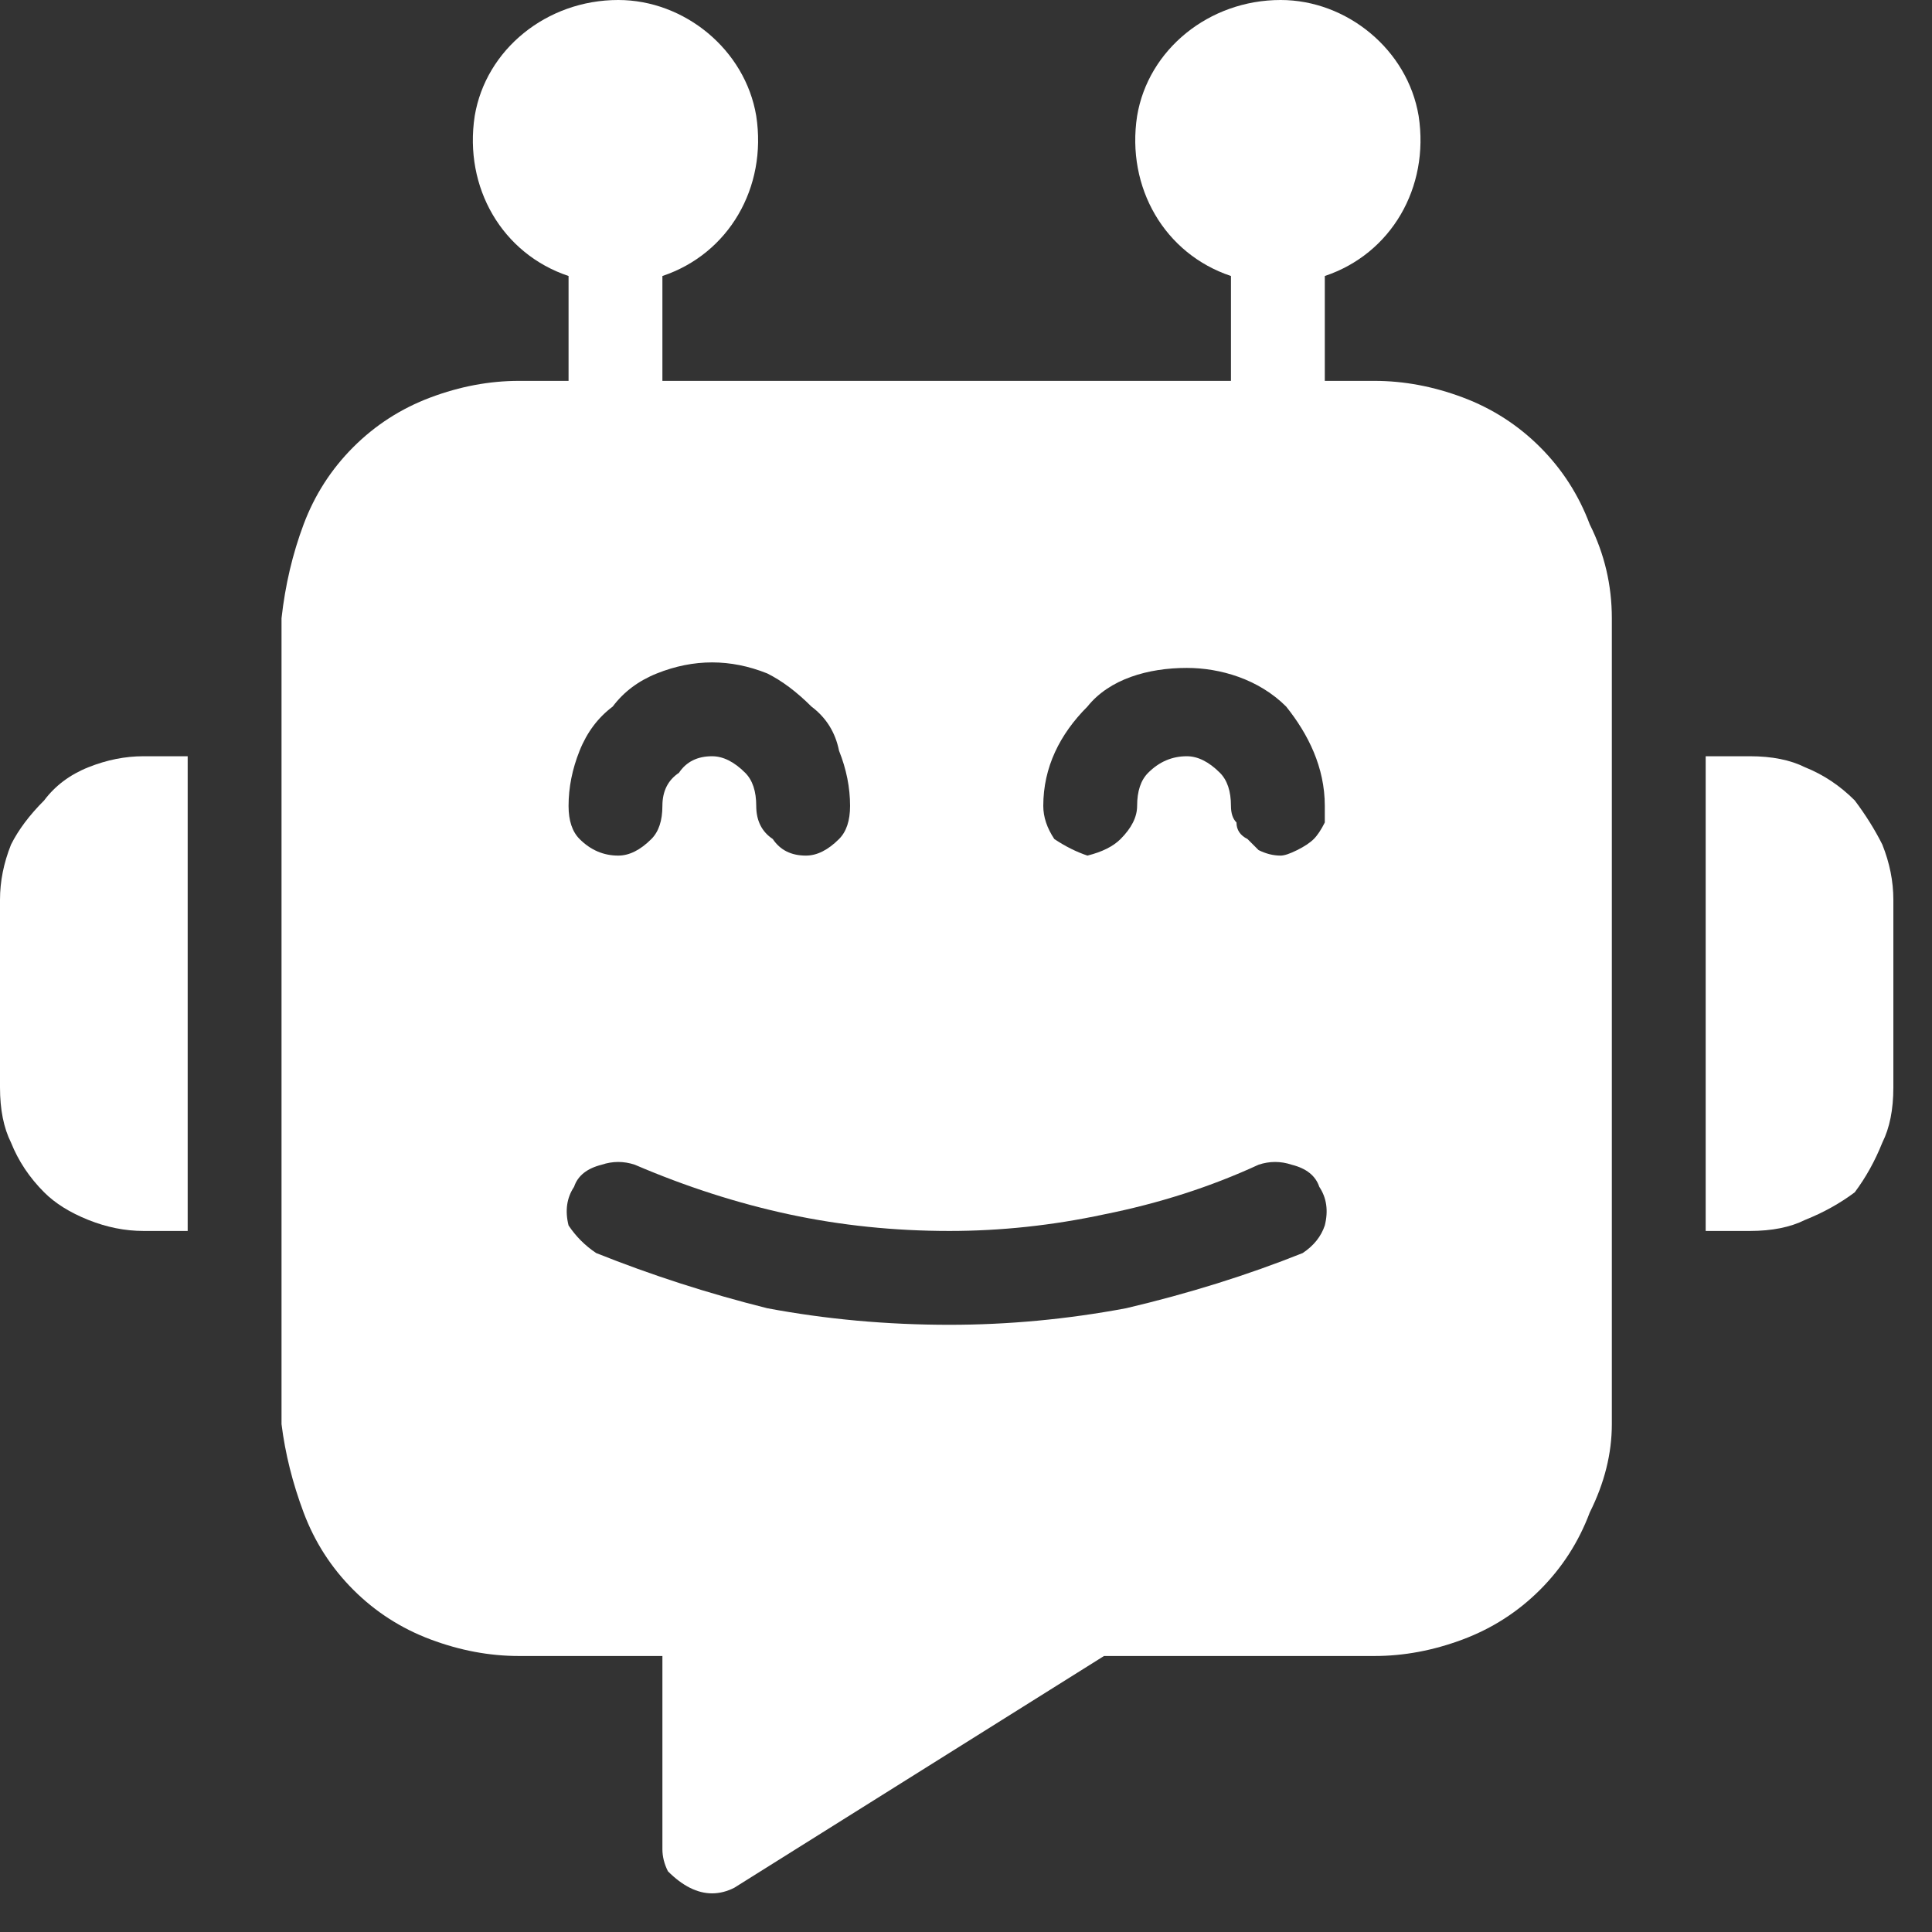 <svg version="1.2" xmlns="http://www.w3.org/2000/svg" viewBox="0 0 35 35" width="35" height="35">
	<rect x="0" y="0" width="35" height="35" fill="#333333" stroke="none"/>
	<title>bot-svg</title>
	<style>
		.s0 { fill: #ffffff } 
	</style>
	<g id="bot">
		<path id="Icon_ionic-ios-close" class="s0" d="m17.2 17.7l0.5 0.5q0 0.1 0 0.1 0.1 0 0.1-0.1 0 0 0 0 0-0.1 0-0.1l-0.5-0.5 0.5-0.5q0 0 0-0.1 0 0 0-0.1 0 0-0.1 0 0 0 0 0l-0.5 0.5-0.5-0.5q-0.1 0-0.1 0-0.1 0-0.1 0 0 0.1 0 0.1 0 0.1 0 0.1l0.5 0.5-0.5 0.5q0 0 0 0.1 0 0 0 0 0 0.1 0.1 0.1 0 0 0.1-0.1z"/>
		<g id="Group_19408">
			<path id="Path_1" fill-rule="evenodd" class="s0" d="m26.5 7.2q0.8 0.3 1.4 0.9 0.6 0.6 0.9 1.4 0.4 0.8 0.4 1.7v14.6q0 0.8-0.4 1.6-0.3 0.8-0.9 1.4-0.6 0.6-1.4 0.9-0.8 0.3-1.6 0.3h-4.9l-6.7 4.2q-0.2 0.1-0.4 0.1-0.2 0-0.4-0.1-0.2-0.1-0.4-0.3-0.1-0.2-0.1-0.4v-3.5h-2.6q-0.8 0-1.6-0.3-0.8-0.3-1.4-0.9-0.6-0.6-0.9-1.4-0.3-0.8-0.4-1.6v-14.6q0.1-0.9 0.4-1.7 0.3-0.8 0.9-1.4 0.6-0.6 1.4-0.9 0.8-0.3 1.6-0.3h0.9v-1.9c-1.2-0.4-1.9-1.6-1.7-2.9 0.2-1.2 1.3-2.1 2.6-2.1 1.2 0 2.3 0.9 2.5 2.1 0.2 1.3-0.5 2.5-1.7 2.9v1.9h10.3v-1.9c-1.2-0.4-1.9-1.6-1.7-2.9 0.2-1.2 1.3-2.1 2.6-2.1 1.2 0 2.3 0.9 2.5 2.1 0.2 1.3-0.5 2.5-1.7 2.9v1.9h0.9q0.8 0 1.6 0.3zm-14.6 5q-0.5 0.2-0.8 0.6-0.4 0.3-0.6 0.8-0.2 0.5-0.2 1 0 0.4 0.2 0.6 0.3 0.3 0.7 0.3 0.3 0 0.6-0.3 0.2-0.2 0.2-0.6 0-0.4 0.3-0.6 0.2-0.3 0.6-0.3 0.3 0 0.6 0.3 0.2 0.2 0.2 0.6 0 0.4 0.3 0.6 0.2 0.3 0.6 0.3 0.3 0 0.6-0.3 0.2-0.2 0.2-0.6 0-0.5-0.2-1-0.1-0.5-0.5-0.8-0.4-0.4-0.8-0.6-0.5-0.2-1-0.2-0.5 0-1 0.2zm12.1 10q0.1-0.4-0.1-0.7-0.1-0.3-0.5-0.4-0.3-0.1-0.6 0-1.3 0.6-2.8 0.9-1.4 0.3-2.8 0.3-1.5 0-2.9-0.3-1.4-0.3-2.8-0.9-0.3-0.1-0.6 0-0.4 0.1-0.5 0.4-0.2 0.3-0.1 0.7 0.2 0.3 0.5 0.5 1.5 0.6 3.1 1 1.6 0.3 3.3 0.3 1.6 0 3.2-0.3 1.7-0.4 3.2-1 0.3-0.2 0.4-0.5zm-0.5-6.8q0.2-0.1 0.3-0.2 0.1-0.1 0.2-0.3 0-0.1 0-0.3c0-0.7-0.3-1.3-0.7-1.8-0.5-0.5-1.2-0.7-1.8-0.7-0.7 0-1.4 0.2-1.8 0.7-0.5 0.5-0.8 1.1-0.8 1.8q0 0.3 0.2 0.6 0.3 0.2 0.6 0.3 0.4-0.1 0.6-0.3 0.3-0.3 0.3-0.6 0-0.4 0.2-0.6 0.3-0.3 0.7-0.3 0.3 0 0.6 0.3 0.2 0.2 0.2 0.6 0 0.2 0.1 0.3 0 0.2 0.2 0.3 0.1 0.1 0.2 0.2 0.2 0.1 0.4 0.1 0.1 0 0.3-0.1z"/>
			<path id="Path_2" class="s0" d="m31.7 13.7h-0.8v8.6h0.8q0.6 0 1-0.2 0.5-0.2 0.9-0.5 0.3-0.4 0.5-0.9 0.2-0.4 0.2-1v-3.4q0-0.5-0.2-1-0.2-0.4-0.5-0.8-0.4-0.4-0.9-0.6-0.4-0.2-1-0.2z"/>
			<path id="Path_3" class="s0" d="m0 16.3v3.4q0 0.6 0.2 1 0.2 0.5 0.6 0.9 0.3 0.3 0.8 0.5 0.5 0.2 1 0.2h0.8v-8.6h-0.8q-0.5 0-1 0.2-0.5 0.2-0.8 0.6-0.4 0.4-0.6 0.8-0.2 0.5-0.2 1z"/>
		</g>
	</g>
</svg>